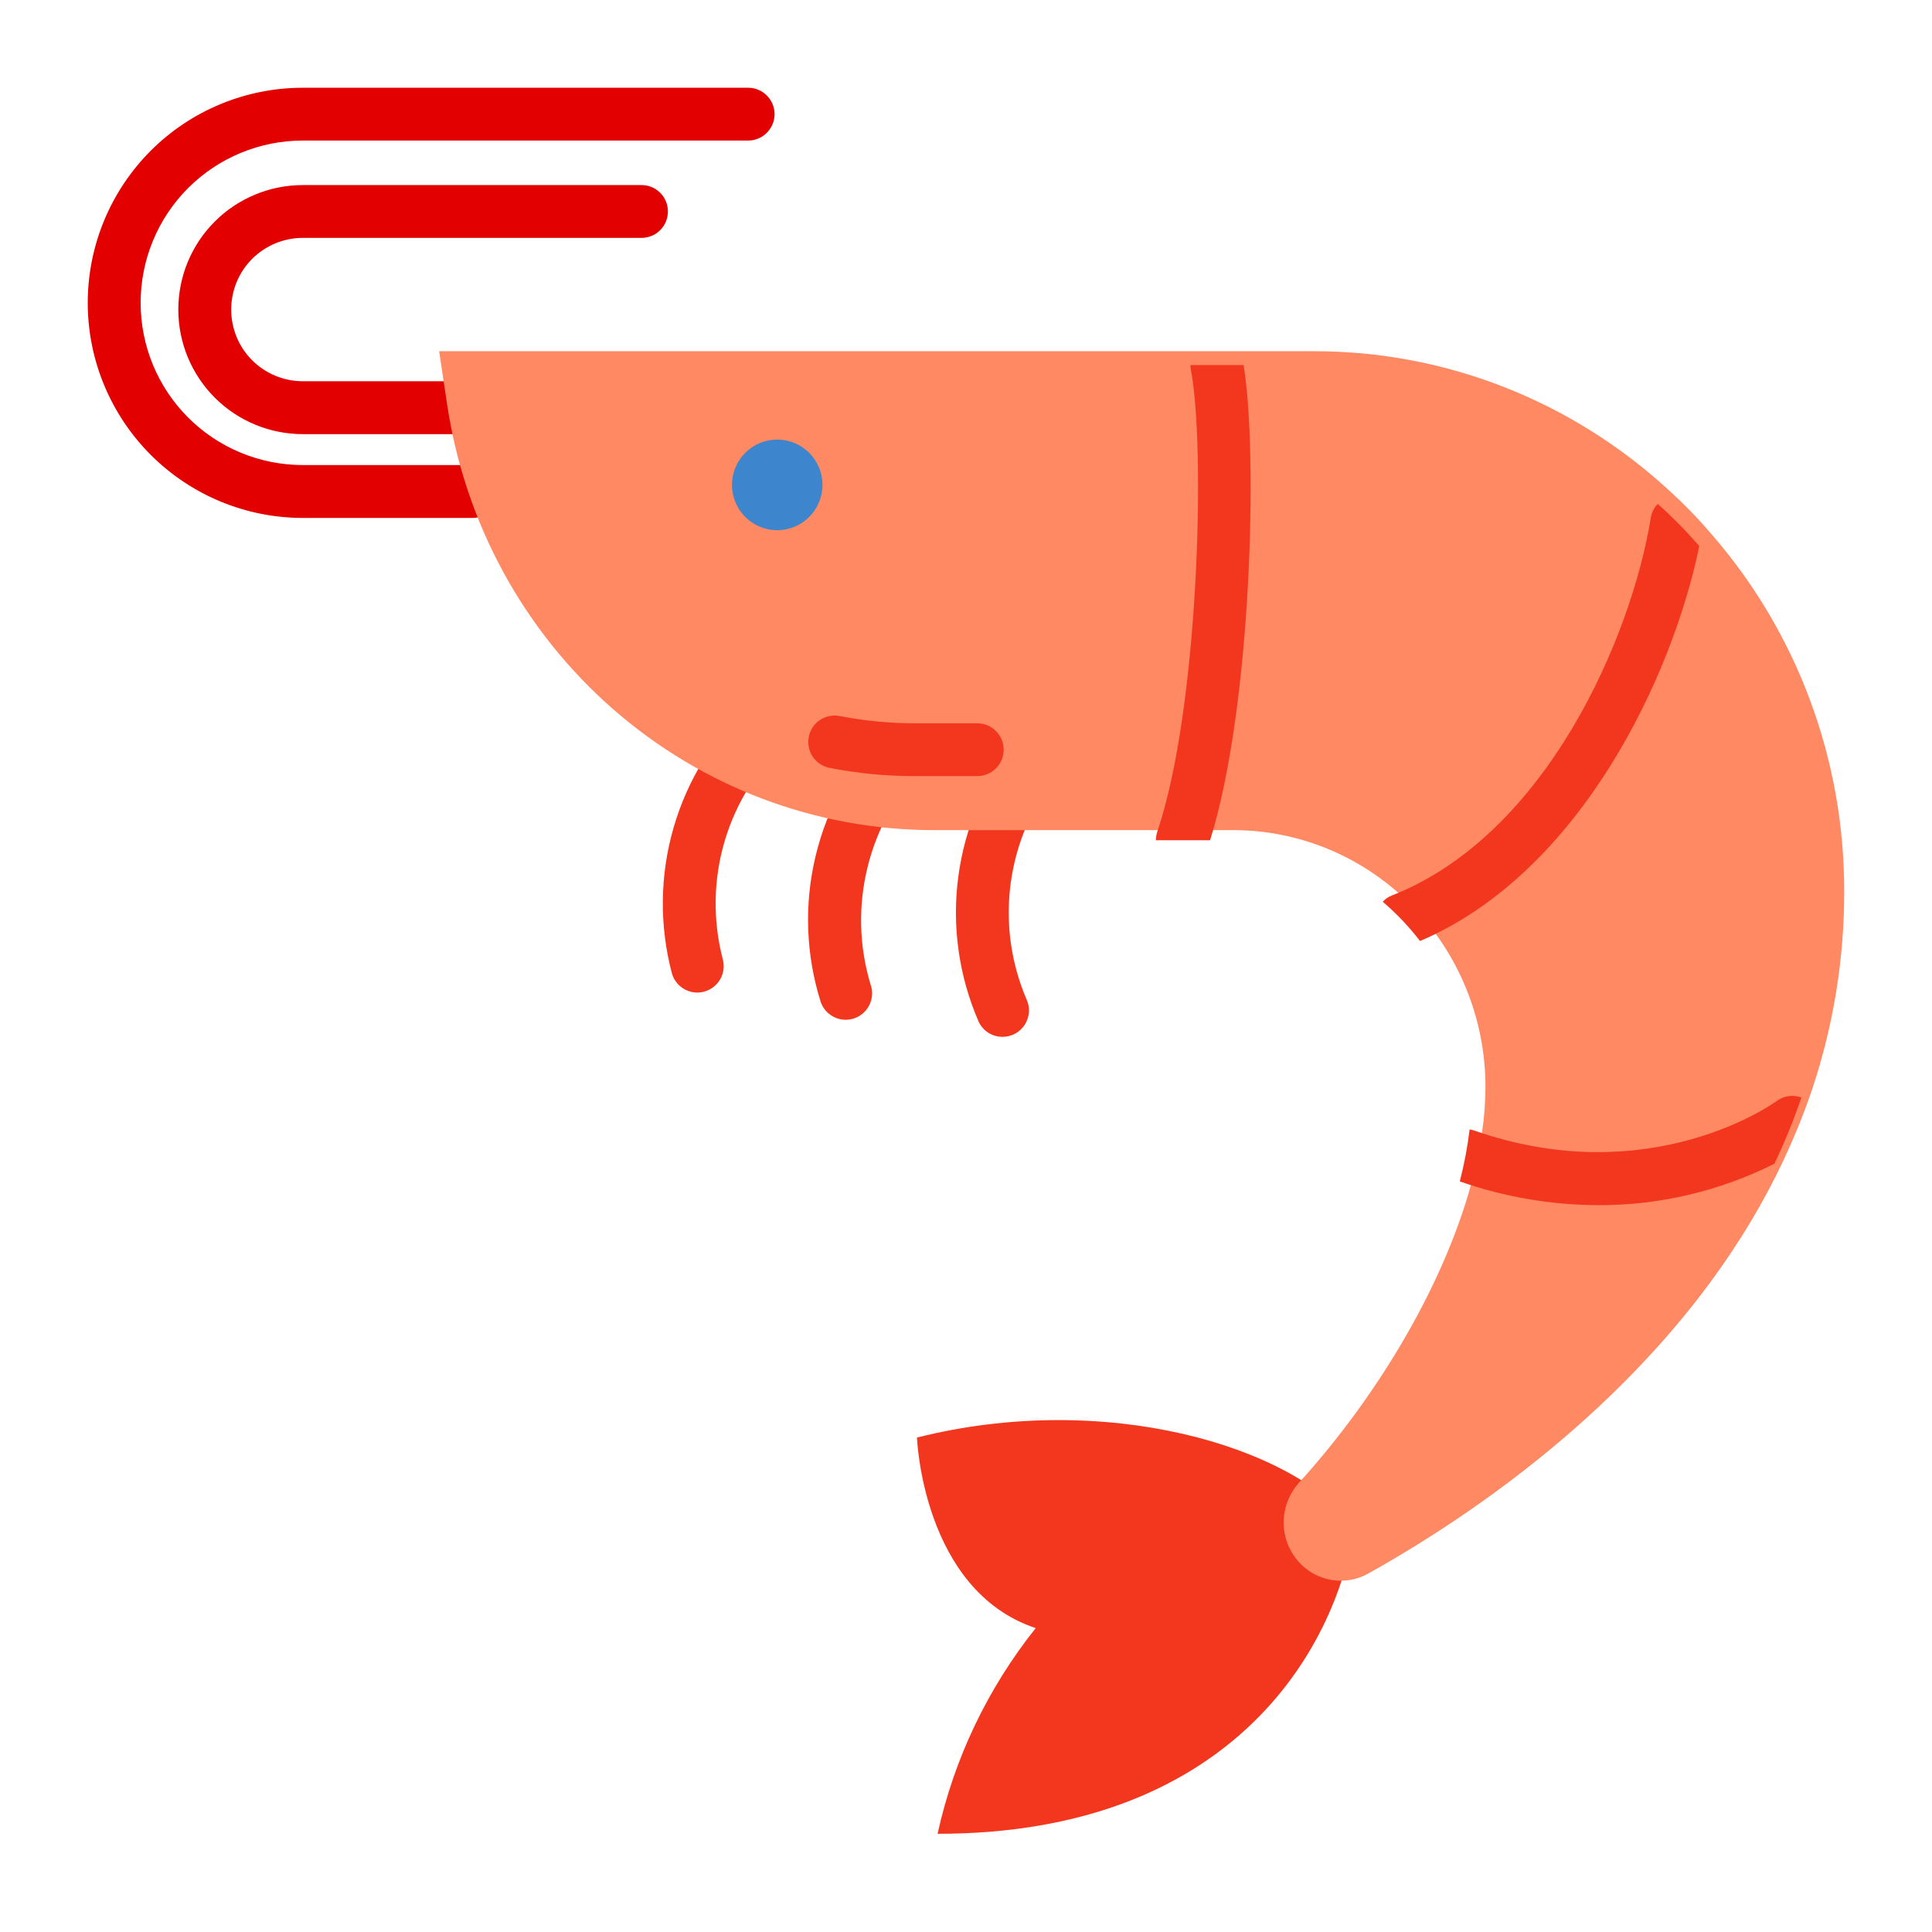 <svg width="24" height="24" viewBox="0 0 24 24" fill="none" xmlns="http://www.w3.org/2000/svg">
<path d="M5.872 6.434H3.762C3.054 6.434 2.374 6.152 1.873 5.651C1.372 5.15 1.09 4.47 1.09 3.762C1.09 3.053 1.372 2.373 1.873 1.872C2.374 1.371 3.054 1.09 3.762 1.09H9.293C9.38 1.09 9.464 1.124 9.525 1.186C9.587 1.247 9.622 1.331 9.622 1.418C9.622 1.505 9.587 1.588 9.525 1.65C9.464 1.712 9.38 1.746 9.293 1.746H3.762C3.228 1.746 2.715 1.958 2.337 2.336C1.959 2.714 1.747 3.227 1.747 3.762C1.747 4.296 1.959 4.809 2.337 5.187C2.715 5.565 3.228 5.777 3.762 5.777H5.872C5.959 5.777 6.042 5.812 6.104 5.873C6.165 5.935 6.2 6.018 6.2 6.105C6.2 6.192 6.165 6.276 6.104 6.337C6.042 6.399 5.959 6.434 5.872 6.434Z" fill="#E20000"/>
<path d="M5.872 5.393H3.762C3.352 5.393 2.958 5.23 2.668 4.94C2.378 4.649 2.215 4.256 2.215 3.846C2.215 3.435 2.378 3.042 2.668 2.752C2.958 2.462 3.352 2.299 3.762 2.299H7.969C8.056 2.299 8.14 2.333 8.201 2.395C8.263 2.456 8.297 2.54 8.297 2.627C8.297 2.714 8.263 2.797 8.201 2.859C8.14 2.921 8.056 2.955 7.969 2.955H3.762C3.526 2.955 3.299 3.049 3.132 3.216C2.965 3.383 2.872 3.609 2.872 3.846C2.872 4.082 2.965 4.308 3.132 4.475C3.299 4.642 3.526 4.736 3.762 4.736H5.872C5.959 4.736 6.042 4.771 6.104 4.832C6.165 4.894 6.2 4.977 6.2 5.064C6.2 5.151 6.165 5.235 6.104 5.296C6.042 5.358 5.959 5.393 5.872 5.393Z" fill="#E20000"/>
<path d="M8.662 12.33C8.592 12.33 8.524 12.307 8.468 12.266C8.411 12.225 8.37 12.166 8.349 12.1C8.189 11.502 8.196 10.873 8.368 10.279C8.54 9.686 8.871 9.15 9.326 8.731C9.389 8.672 9.474 8.64 9.561 8.643C9.648 8.646 9.73 8.683 9.789 8.747C9.849 8.81 9.881 8.895 9.878 8.982C9.875 9.069 9.837 9.151 9.774 9.21C9.409 9.545 9.143 9.973 9.002 10.448C8.862 10.922 8.853 11.426 8.976 11.906C9.001 11.989 8.992 12.079 8.952 12.155C8.911 12.232 8.841 12.29 8.758 12.315C8.727 12.325 8.694 12.33 8.662 12.33Z" fill="#F2371E"/>
<path d="M10.506 12.668C10.438 12.668 10.373 12.647 10.317 12.608C10.262 12.57 10.22 12.515 10.197 12.452C10.01 11.863 9.987 11.234 10.132 10.633C10.276 10.031 10.582 9.481 11.016 9.041C11.046 9.01 11.082 8.985 11.121 8.967C11.161 8.95 11.204 8.94 11.248 8.94C11.291 8.939 11.334 8.947 11.374 8.963C11.415 8.978 11.452 9.002 11.483 9.033C11.514 9.063 11.539 9.099 11.556 9.139C11.572 9.179 11.581 9.222 11.582 9.265C11.582 9.309 11.574 9.352 11.557 9.392C11.541 9.432 11.517 9.469 11.486 9.499C11.14 9.852 10.895 10.292 10.777 10.772C10.659 11.252 10.671 11.755 10.814 12.228C10.832 12.277 10.838 12.33 10.831 12.383C10.824 12.435 10.804 12.485 10.774 12.528C10.744 12.571 10.704 12.606 10.657 12.631C10.61 12.655 10.558 12.668 10.506 12.668Z" fill="#F2371E"/>
<path d="M12.454 12.88C12.393 12.88 12.332 12.863 12.28 12.831C12.228 12.798 12.186 12.751 12.159 12.696C11.912 12.13 11.823 11.507 11.904 10.894C11.984 10.281 12.231 9.702 12.617 9.219C12.671 9.15 12.75 9.106 12.836 9.096C12.922 9.086 13.009 9.11 13.078 9.164C13.146 9.218 13.19 9.297 13.2 9.383C13.21 9.47 13.186 9.557 13.132 9.625C12.822 10.011 12.623 10.474 12.556 10.965C12.489 11.455 12.556 11.955 12.75 12.41C12.774 12.46 12.785 12.515 12.782 12.571C12.778 12.626 12.761 12.68 12.732 12.727C12.702 12.774 12.661 12.812 12.613 12.839C12.564 12.866 12.509 12.88 12.454 12.88Z" fill="#F2371E"/>
<path d="M16.827 18.959C16.592 20.53 15.256 22.78 11.647 22.78C11.852 21.846 12.27 20.972 12.866 20.225C11.459 19.756 11.391 17.858 11.391 17.858C13.711 17.272 16.053 17.951 16.827 18.959Z" fill="#F2371E"/>
<path d="M22.909 11.07C22.911 11.908 22.776 12.741 22.51 13.534C22.415 13.816 22.305 14.091 22.179 14.36V14.362C20.941 17.038 18.425 18.75 16.997 19.547C16.889 19.608 16.767 19.638 16.644 19.636C16.52 19.634 16.4 19.599 16.294 19.535C16.188 19.471 16.1 19.38 16.039 19.27C15.978 19.161 15.946 19.038 15.946 18.913C15.947 18.727 16.017 18.549 16.141 18.414C17.134 17.32 17.979 15.895 18.308 14.585C18.362 14.37 18.402 14.153 18.428 13.933C18.444 13.788 18.452 13.642 18.453 13.496C18.451 12.652 18.12 11.843 17.534 11.246C16.947 10.649 16.152 10.313 15.322 10.312H11.603C10.141 10.312 8.727 9.78 7.618 8.811C6.508 7.842 5.777 6.501 5.555 5.03L5.455 4.363H16.319C17.955 4.36 19.532 4.98 20.742 6.1C20.822 6.172 20.902 6.249 20.978 6.327C21.073 6.423 21.166 6.525 21.253 6.627C22.323 7.851 22.912 9.432 22.909 11.07Z" fill="#FF8963"/>
<path d="M12.14 9.641H11.364C11.009 9.642 10.654 9.607 10.305 9.539C10.263 9.53 10.223 9.514 10.187 9.49C10.151 9.466 10.12 9.435 10.096 9.4C10.048 9.327 10.03 9.239 10.047 9.153C10.055 9.111 10.072 9.071 10.095 9.035C10.119 8.999 10.15 8.968 10.186 8.944C10.258 8.896 10.347 8.878 10.432 8.895C10.739 8.955 11.051 8.985 11.364 8.985H12.14C12.227 8.985 12.311 9.02 12.372 9.081C12.434 9.143 12.468 9.226 12.468 9.313C12.468 9.4 12.434 9.484 12.372 9.545C12.311 9.607 12.227 9.641 12.14 9.641Z" fill="#F2371E"/>
<path d="M22.378 13.634C22.282 13.913 22.171 14.187 22.044 14.453V14.455C21.365 14.796 20.616 14.973 19.856 14.971C19.27 14.969 18.688 14.87 18.134 14.676C18.189 14.464 18.23 14.248 18.256 14.03C18.276 14.033 18.294 14.038 18.313 14.044C20.512 14.811 22.053 13.69 22.068 13.679C22.112 13.646 22.163 13.624 22.217 13.617C22.271 13.609 22.326 13.615 22.378 13.634Z" fill="#F2371E"/>
<path d="M21.109 6.783C20.779 8.392 19.642 10.833 17.64 11.69C17.503 11.511 17.348 11.348 17.177 11.202C17.209 11.166 17.25 11.139 17.295 11.122C19.215 10.366 20.269 7.904 20.507 6.432C20.517 6.367 20.547 6.307 20.593 6.26C20.674 6.331 20.754 6.408 20.831 6.485C20.927 6.58 21.02 6.682 21.109 6.783Z" fill="#F2371E"/>
<path d="M15.032 10.438H14.359C14.359 10.402 14.365 10.367 14.376 10.333C14.897 8.795 14.976 5.542 14.794 4.597C14.79 4.577 14.788 4.556 14.788 4.535H15.448C15.628 5.608 15.551 8.78 15.032 10.438Z" fill="#F2371E"/>
<path d="M9.655 6.586C9.966 6.586 10.217 6.334 10.217 6.023C10.217 5.713 9.966 5.461 9.655 5.461C9.344 5.461 9.093 5.713 9.093 6.023C9.093 6.334 9.344 6.586 9.655 6.586Z" fill="#3D85CC"/>
</svg>
